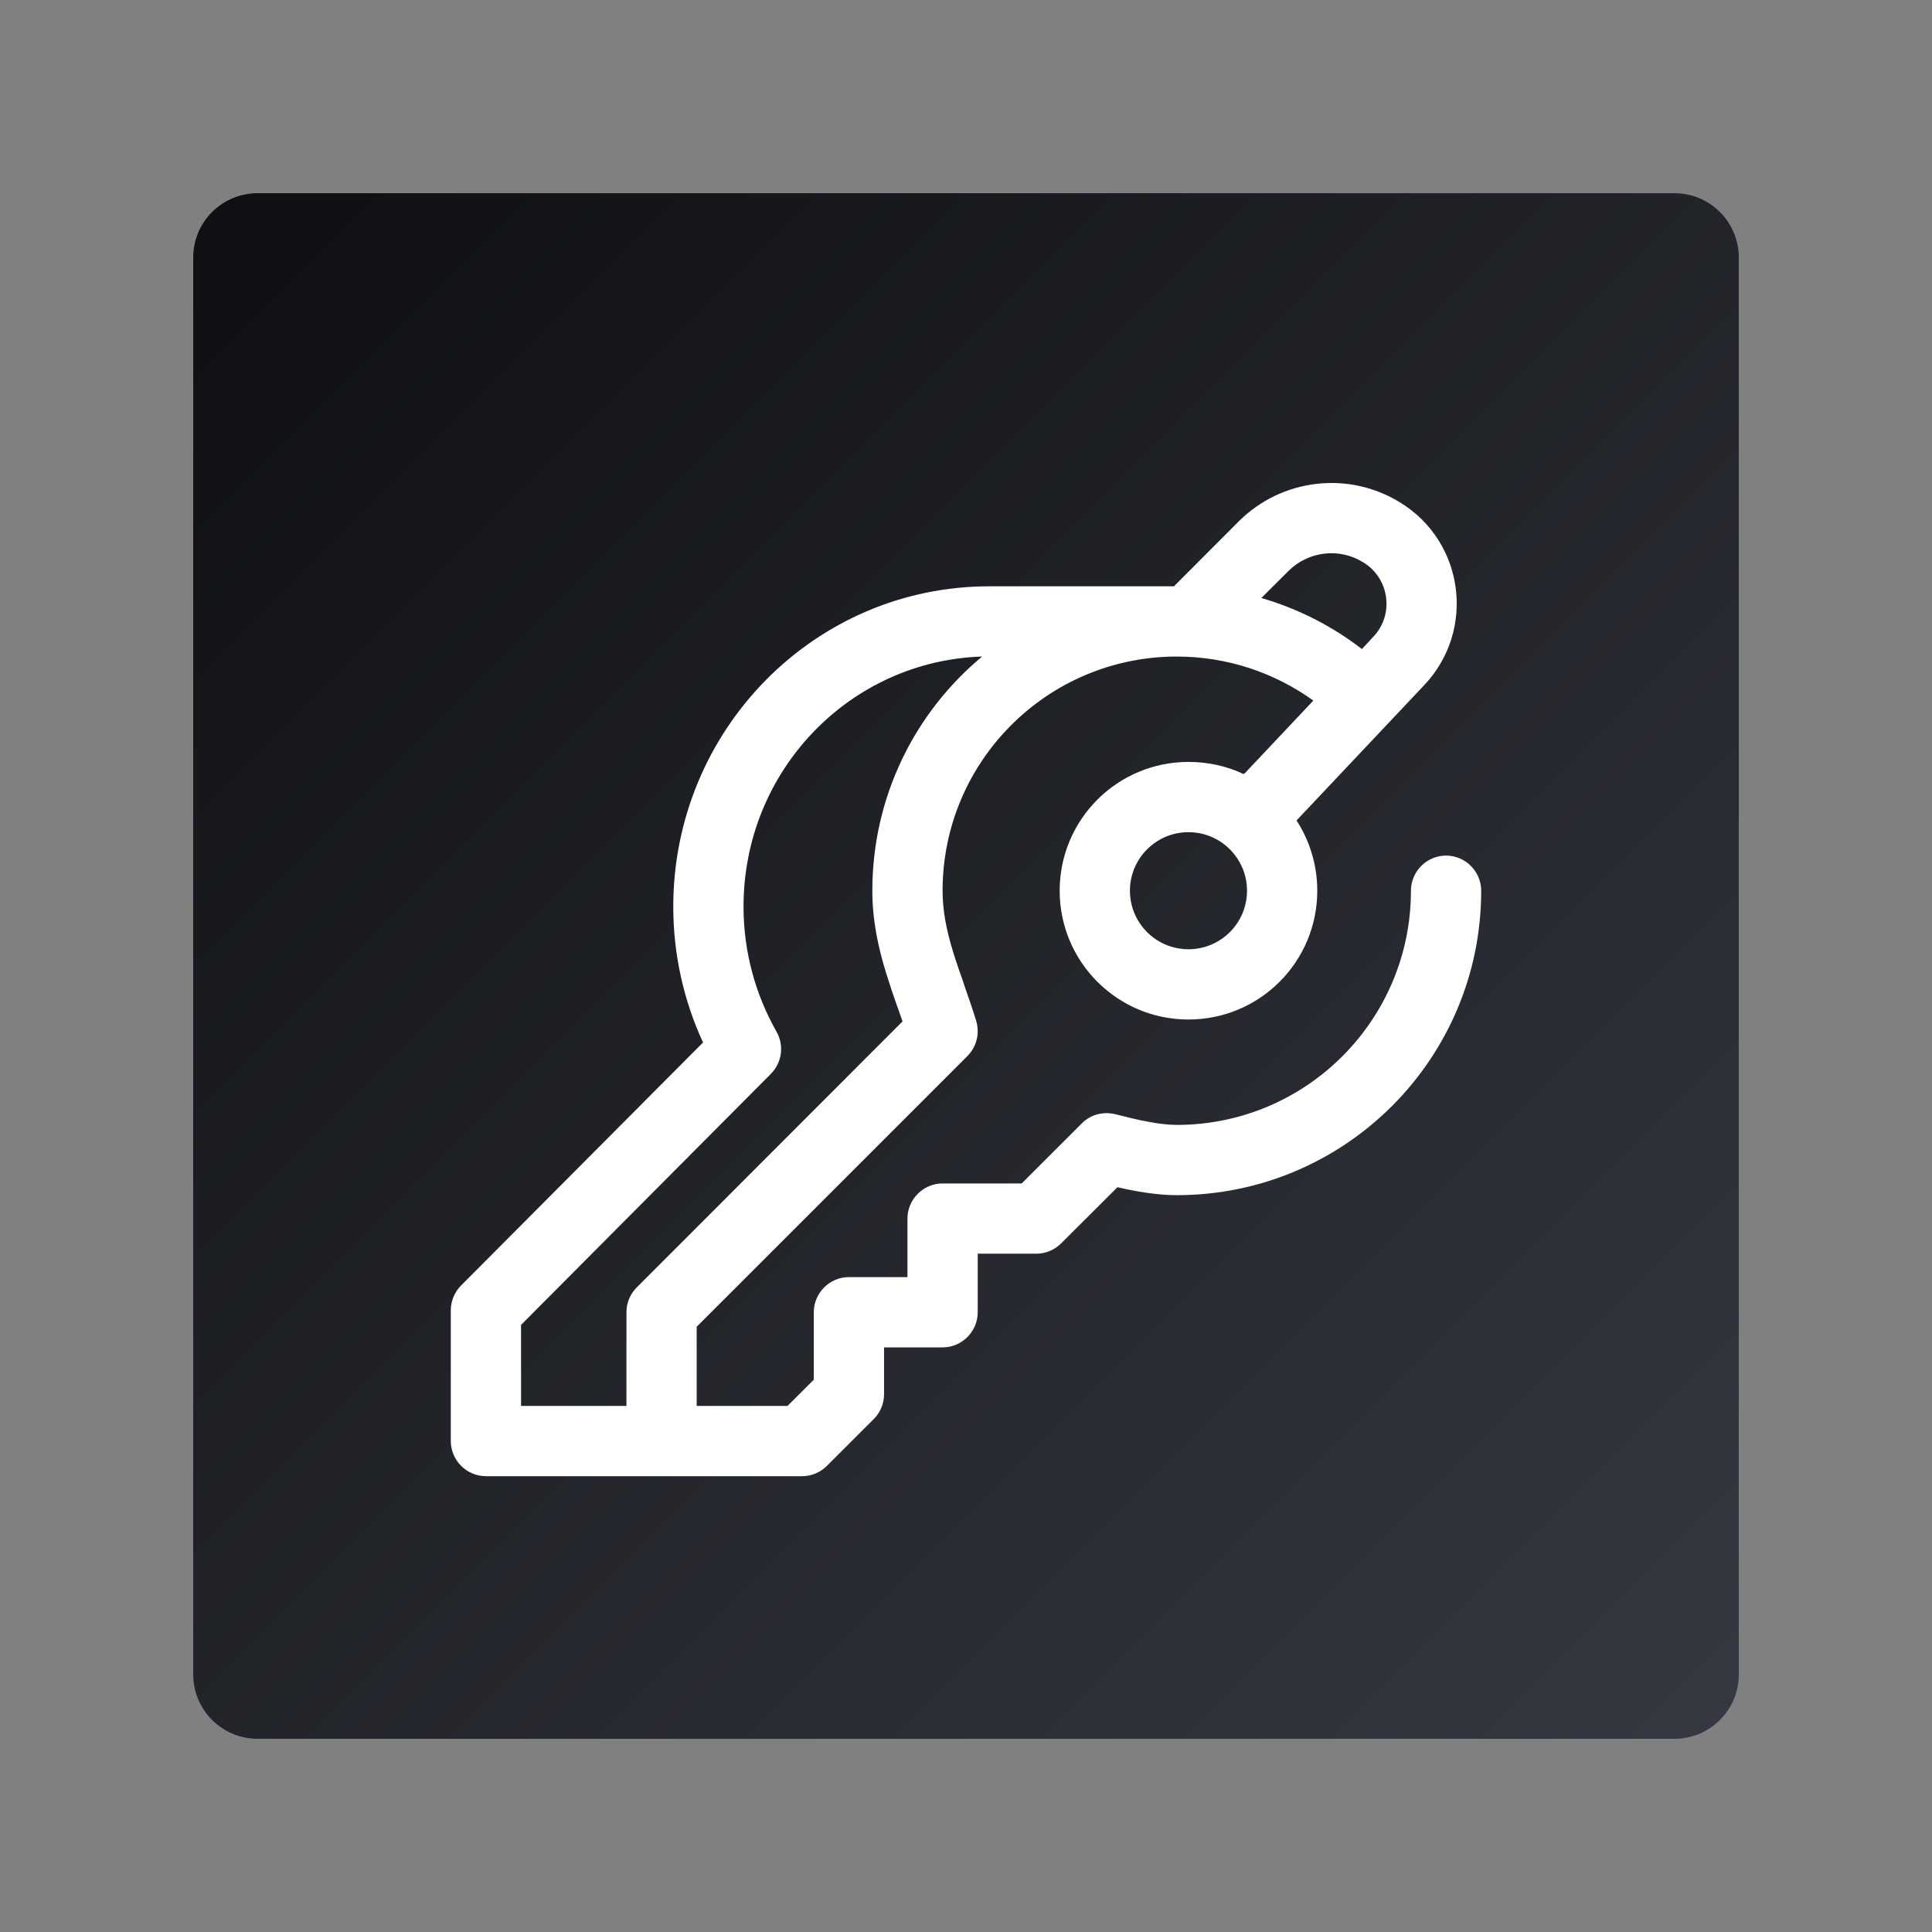<?xml version="1.0" encoding="UTF-8"?><svg version="1.1" width="60px" height="60px" viewBox="0 0 60.0 60.0" xmlns="http://www.w3.org/2000/svg" xmlns:xlink="http://www.w3.org/1999/xlink"><rect x="0" y="0" width="60.0" height="60.0" fill="#808080" stroke="none"/><defs><clipPath id="i0"><path d="M480,0 L480,96 L0,96 L0,0 L480,0 Z"></path></clipPath><clipPath id="i1"><path d="M46,0 C47.105,-2.02906125e-16 48,0.895 48,2 L48,46 C48,47.105 47.105,48 46,48 L2,48 C0.895,48 1.02344917e-15,47.105 0,46 L0,2 C-1.3527075e-16,0.895 0.895,1.09108455e-15 2,0 L46,0 Z"></path></clipPath><linearGradient id="i2" x1="1.13242749e-14px" y1="-4.6629367e-15px" x2="48px" y2="48px" gradientUnits="userSpaceOnUse"><stop stop-color="#0D0F12" offset="0%"></stop><stop stop-color="#363941" offset="100%"></stop></linearGradient><clipPath id="i3"><path d="M29.482,0.604 C31.478,1.826 31.84,4.575 30.231,6.277 L26.265,10.48 C26.672,11.106 26.909,11.862 26.909,12.662 C26.909,14.873 25.119,16.662 22.909,16.662 C20.7,16.662 18.909,14.873 18.909,12.662 C18.909,10.451 20.7,8.662 22.909,8.662 C23.523,8.662 24.103,8.793 24.623,9.04 C24.636,9.026 24.649,9.011 24.662,9.011 L26.787,6.757 C25.593,5.899 24.129,5.39 22.545,5.39 C18.529,5.39 15.273,8.648 15.273,12.662 C15.273,13.317 15.402,13.913 15.601,14.568 C15.7,14.888 15.812,15.208 15.935,15.557 L15.942,15.586 C16.065,15.935 16.196,16.313 16.317,16.706 C16.433,17.099 16.329,17.506 16.044,17.797 L7.636,26.204 L7.636,28.662 L10.457,28.662 L11.273,27.848 L11.273,25.753 C11.273,25.157 11.761,24.662 12.364,24.662 L14.182,24.662 L14.182,22.844 C14.182,22.248 14.671,21.753 15.273,21.753 L17.729,21.753 L19.593,19.891 C19.863,19.615 20.256,19.513 20.627,19.6 C21.303,19.775 22.003,19.935 22.545,19.935 C26.561,19.935 29.818,16.677 29.818,12.662 C29.818,12.066 30.307,11.571 30.909,11.571 C31.511,11.571 32,12.066 32,12.662 C32,17.884 27.767,22.117 22.545,22.117 C21.932,22.117 21.263,22 20.703,21.87 L18.953,23.615 C18.749,23.819 18.471,23.935 18.182,23.935 L16.364,23.935 L16.364,25.753 C16.364,26.35 15.875,26.844 15.273,26.844 L13.455,26.844 L13.455,28.299 C13.455,28.59 13.34,28.866 13.135,29.07 L11.68,30.524 C11.476,30.728 11.199,30.844 10.909,30.844 L1.091,30.844 C0.489,30.844 0,30.35 0,29.753 L0,25.695 C0,25.404 0.115,25.128 0.317,24.924 L7.834,17.375 C7.241,16.095 6.909,14.655 6.909,13.157 C6.909,7.673 11.29,3.208 16.727,3.208 L22.46,3.208 C22.473,3.193 22.487,3.179 22.502,3.164 L24.476,1.186 C25.808,-0.138 27.879,-0.385 29.482,0.604 Z M16.5,5.39 C12.401,5.52 9.091,8.924 9.091,13.157 C9.091,14.568 9.465,15.891 10.115,17.04 C10.358,17.462 10.287,18 9.94,18.35 L2.182,26.146 L2.182,28.662 L5.455,28.662 L5.455,25.753 C5.455,25.462 5.569,25.186 5.775,24.982 L14.029,16.72 C13.981,16.59 13.933,16.444 13.882,16.299 L13.869,16.27 C13.751,15.935 13.628,15.571 13.516,15.208 C13.283,14.451 13.091,13.608 13.091,12.662 C13.091,9.739 14.417,7.12 16.5,5.39 Z M22.909,10.844 C21.905,10.844 21.091,11.659 21.091,12.662 C21.091,13.666 21.905,14.48 22.909,14.48 C23.913,14.48 24.727,13.666 24.727,12.662 C24.727,11.659 23.913,10.844 22.909,10.844 Z M26.019,2.728 L25.172,3.571 C26.319,3.906 27.373,4.444 28.295,5.157 L28.646,4.779 C29.305,4.095 29.155,2.96 28.339,2.466 C27.596,2 26.636,2.117 26.019,2.728 Z"></path></clipPath></defs><g transform="translate(-114.0 -18.0)"><g clip-path="url(#i0)"><g transform="translate(114.0 18.0)"><g transform="translate(6.0 6.0)"><g clip-path="url(#i1)"><polygon points="0,0 48,0 48,48 0,48 0,0" stroke="none" fill="url(#i2)"></polygon></g></g><g transform="translate(12.0 12.0)"><g transform="translate(2.0 3.0)"><g clip-path="url(#i3)"><polygon points="0,6.60804744e-13 32,6.60804744e-13 32,30.844 0,30.844 0,6.60804744e-13" stroke="none" fill="#FFFFFF"></polygon></g></g></g></g></g></g></svg>